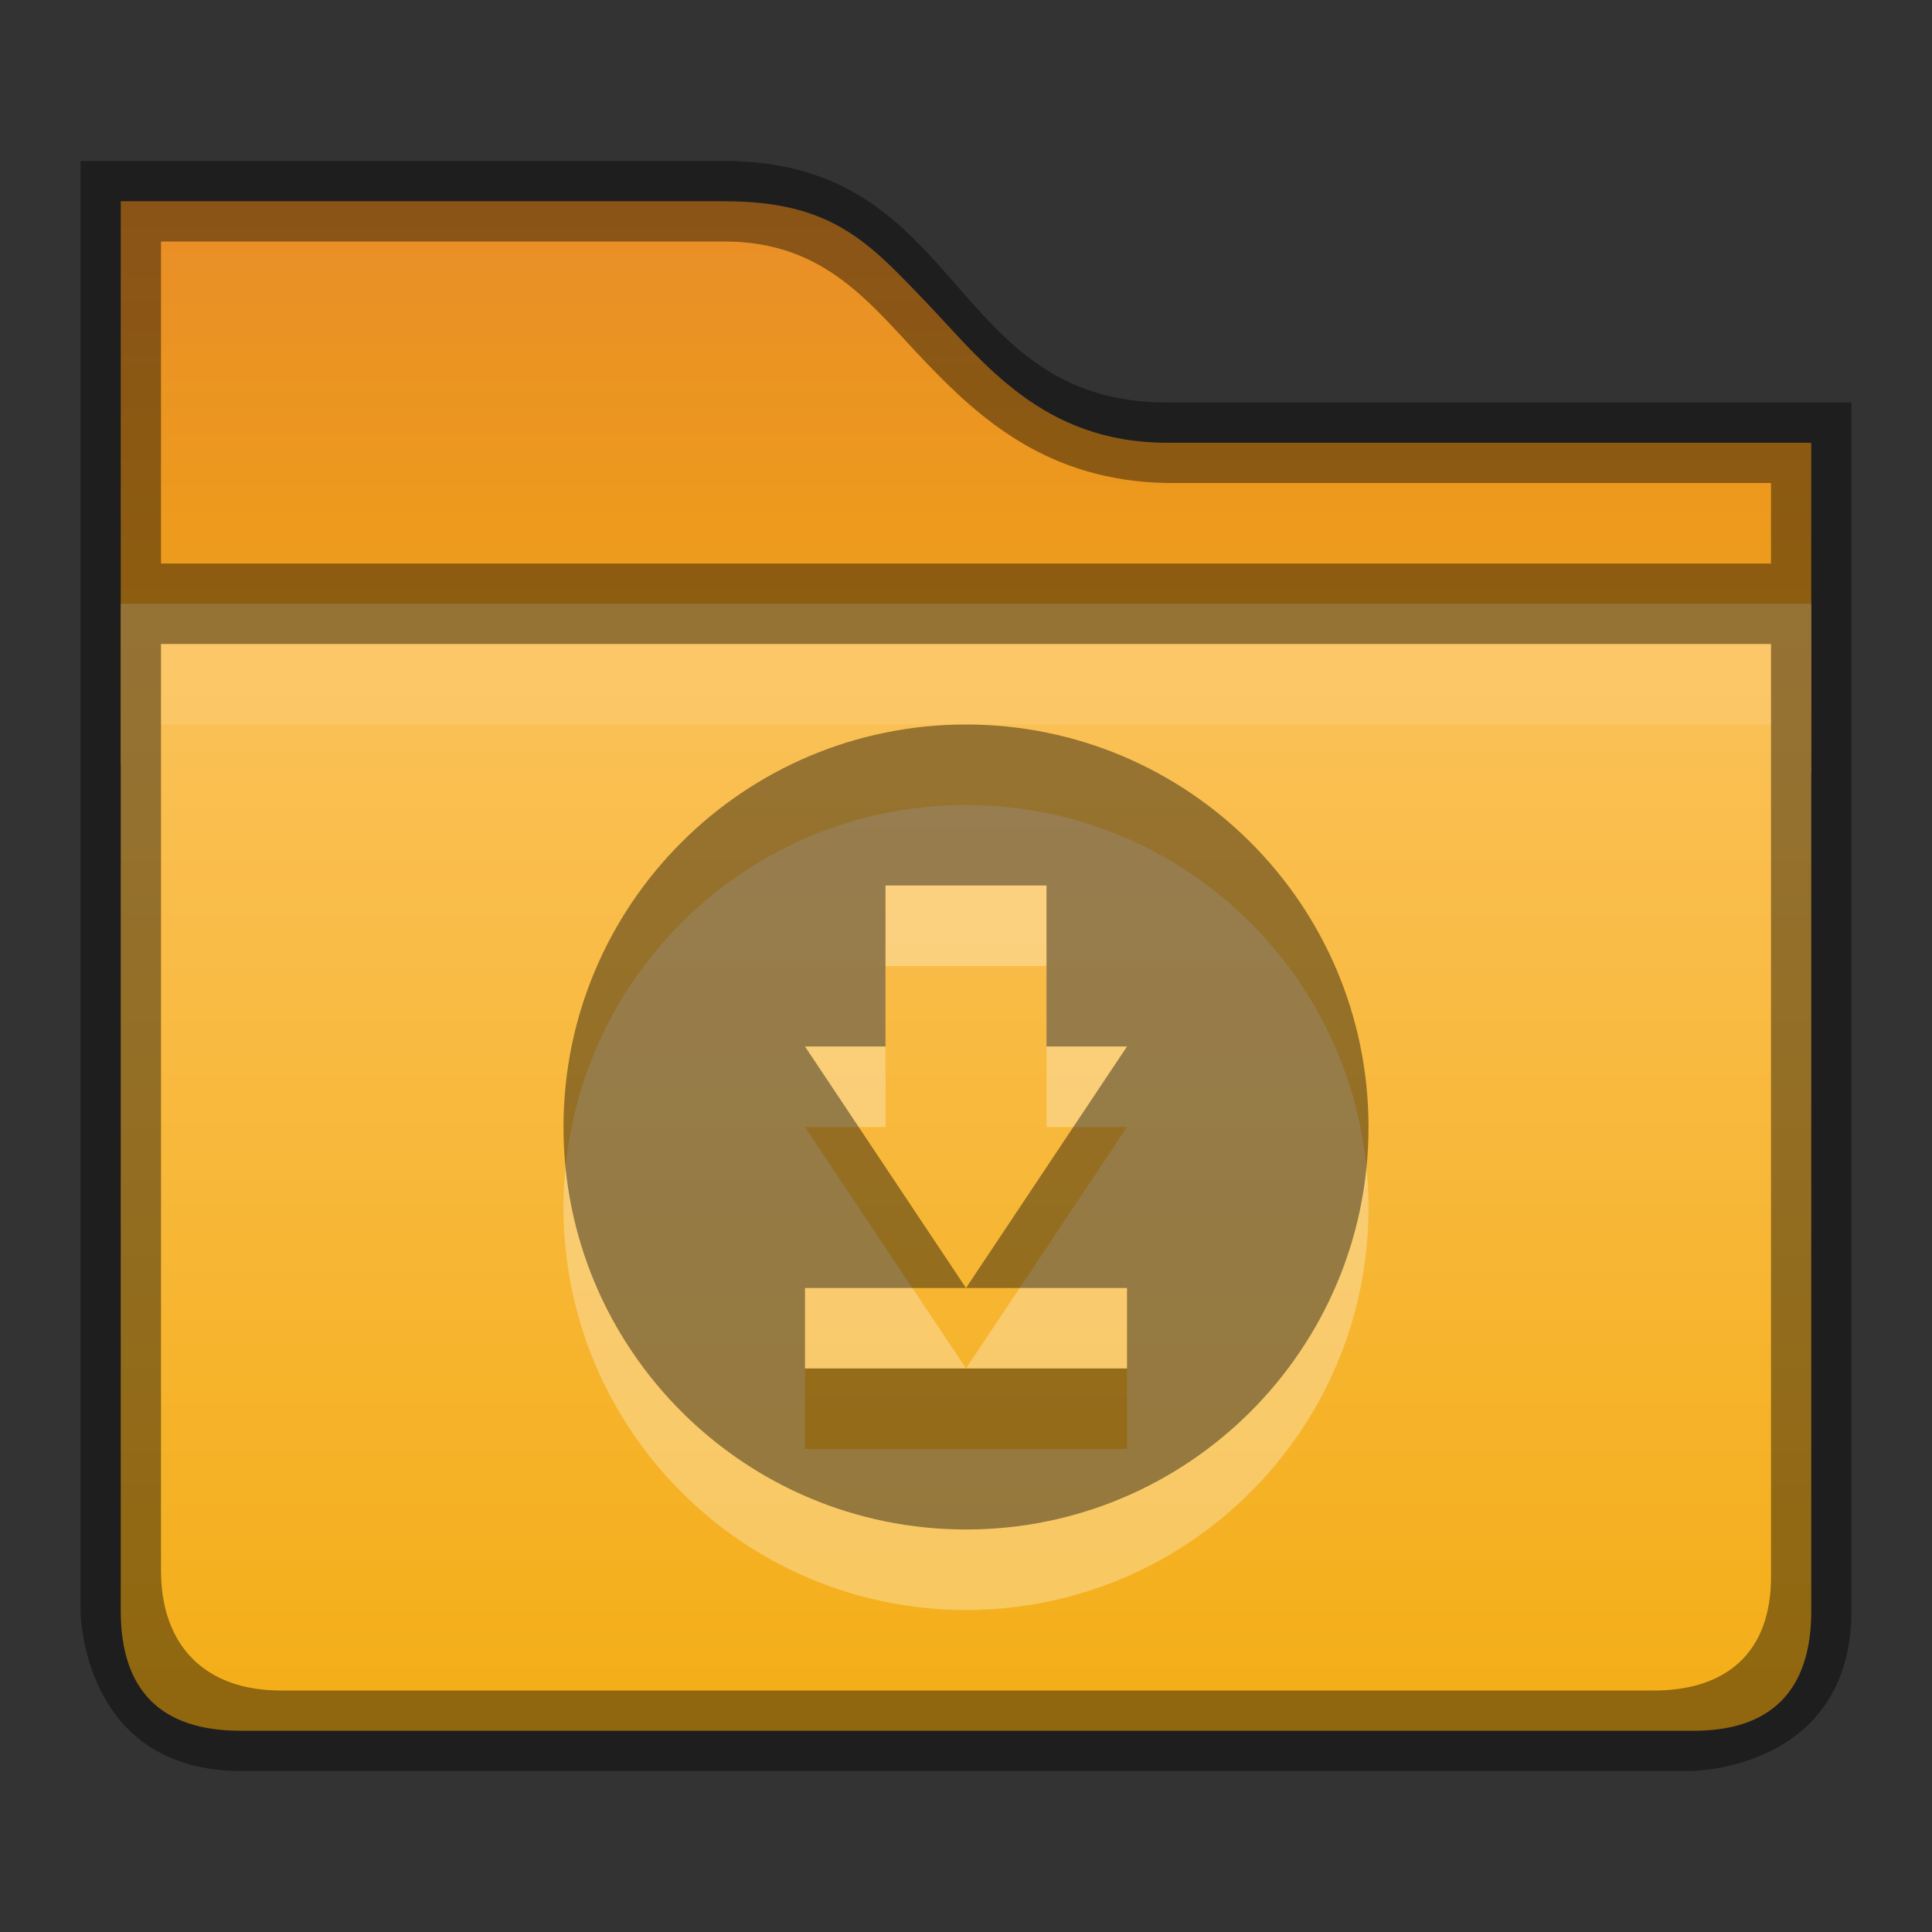 <?xml version="1.0" encoding="UTF-8" standalone="no"?>
<svg id="svg5318" xmlns:rdf="http://www.w3.org/1999/02/22-rdf-syntax-ns#" xmlns="http://www.w3.org/2000/svg" height="24" width="24" version="1.1" xmlns:cc="http://creativecommons.org/ns#" xmlns:dc="http://purl.org/dc/elements/1.1/">
 <rect width="100%" height="100%" fill="#333333" stroke="none"/>
 <defs id="defs5320">
  <linearGradient id="linearGradient5281" y2="288.38" gradientUnits="userSpaceOnUse" y1="230.62" gradientTransform="matrix(.381 0 0 .381 -115.94 -86.847)" x2="364.75" x1="364.75">
   <stop id="stop4970-6" style="stop-color:#ffcc7b" offset="0"/>
   <stop id="stop4972-2" style="stop-color:#f3ab0f" offset="1"/>
  </linearGradient>
  <linearGradient id="linearGradient5284" y2="97" gradientUnits="userSpaceOnUse" y1="87" gradientTransform="translate(-432,-85)" x2="437" x1="437">
   <stop id="stop11361-7" style="stop-color:#e88c29" offset="0"/>
   <stop id="stop11363-5" style="stop-color:#f3ab0f" offset="1"/>
  </linearGradient>
 </defs>
 <path id="path11573" style="color:#000000;text-indent:0;block-progression:tb;text-decoration-line:none;text-transform:none;fill:url(#linearGradient5284)" d="m1.5 2.5v7l21 0.1v-4.1h-8c-1.557 0-2.286-1.005-3-1.75-0.714-0.745-1.167-1.25-2.5-1.25z"/>
 <path id="path11602" style="color:#000000;text-indent:0;block-progression:tb;text-decoration-line:none;text-transform:none;fill:url(#linearGradient5281)" d="m1.5 7.5v12.5c-0.003 1 0.5 1.505 1.5 1.5h18c1 0.015 1.505-0.5 1.5-1.5v-12.5z"/>
 <path id="rect11946" style="color:#000000;opacity:.41" d="m1 2v18s0 2 2 2h18s2 0 2-2v-15h-8.5c-2.75 0-2.5-3-5.5-3zm1 1h7c1.263 0 1.824 0.794 2.5 1.5 0.676 0.706 1.525 1.476 3 1.5h7.5v1h-20zm0 5h20v11.578c0.005 0.948-0.553 1.437-1.5 1.422h-17c-0.947 0.005-1.503-0.553-1.5-1.5z"/>
 <rect id="rect5385" style="opacity:.1;fill:#fff" height="1" width="20" y="8" x="2"/>
 <path id="path4151" style="opacity:.3;fill:#fff" d="m12 10c-2.761 0-5 2.239-5 5 0 2.761 2.239 5 5 5s5-2.239 5-5-2.239-5-5-5zm1 2v2h1l-2 3-2-3h1v-2zm-3 5h4v1h-4z"/>
 <path id="path6245-9" d="m12 9c-2.761 0-5 2.239-5 5 0 2.761 2.239 5 5 5s5-2.239 5-5-2.239-5-5-5zm1 2v2h1l-2 3-2-3h1v-2zm-3 5h4v1h-4z" style="opacity:.4"/>
</svg>
